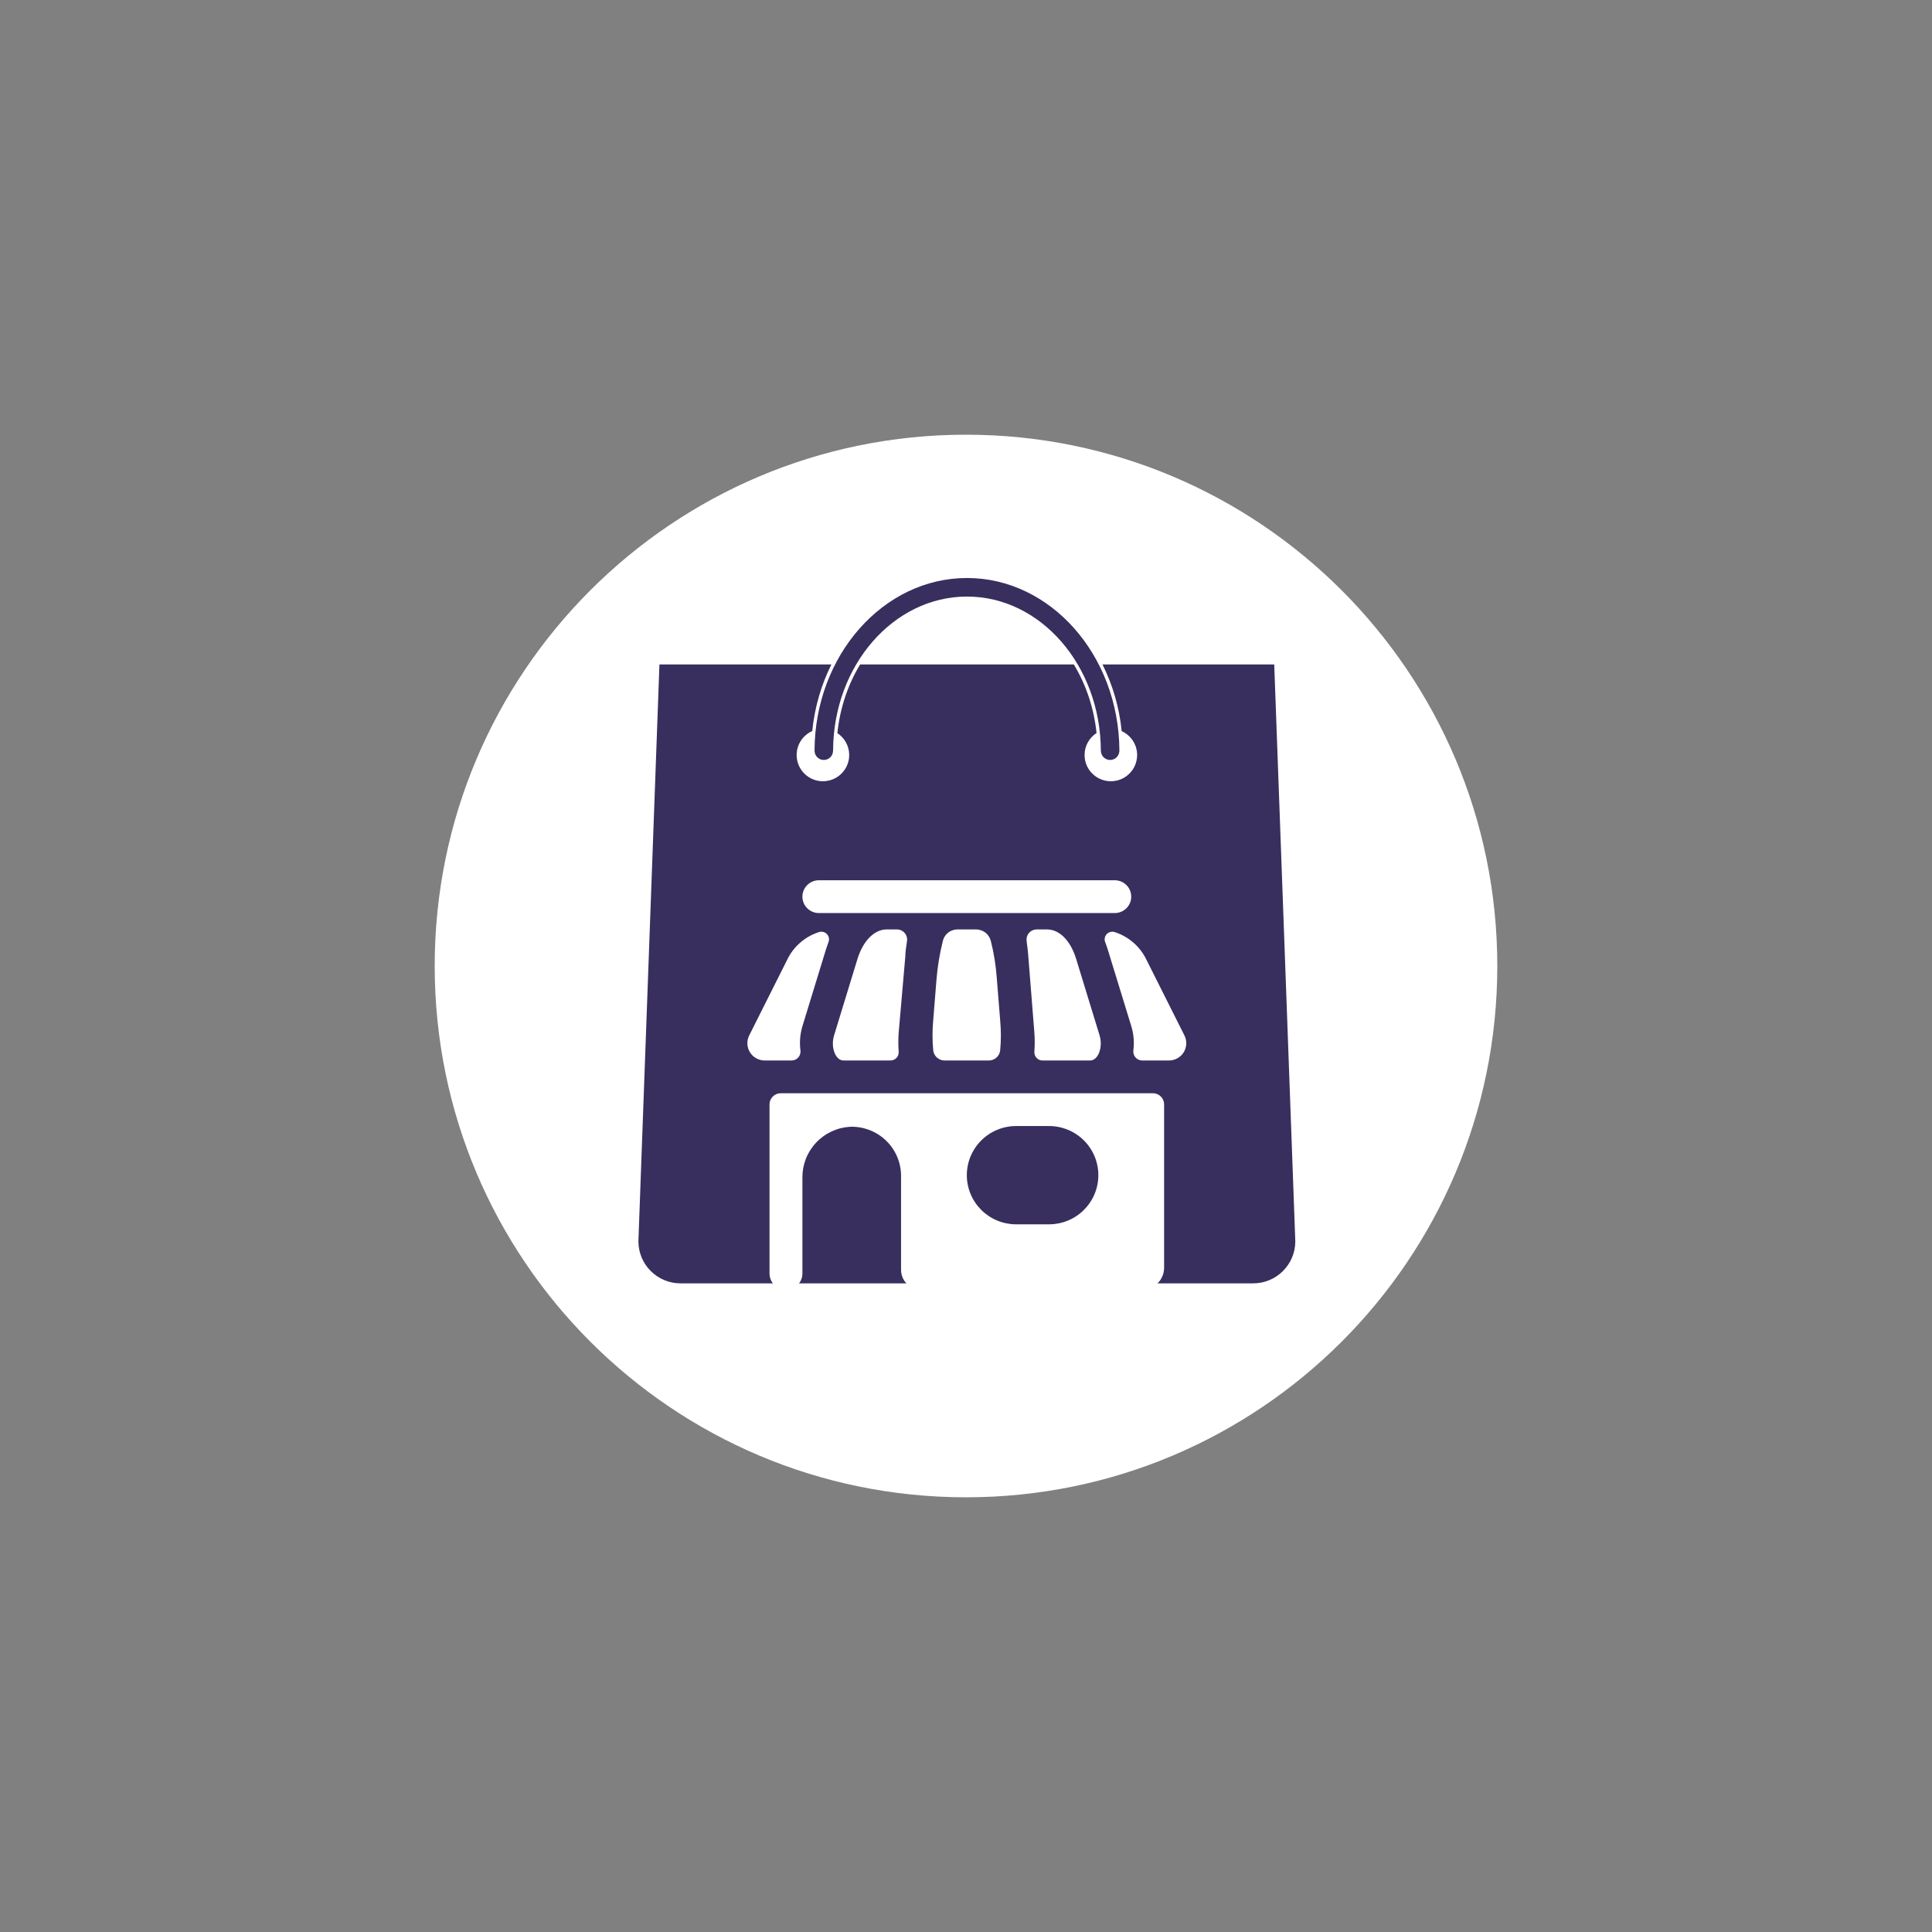 <svg xmlns="http://www.w3.org/2000/svg" width="375" viewBox="0 0 375 375" height="375" version="1.0"><rect x="0" y="0" width="375" height="375" fill="#808080" stroke="none"/><defs><clipPath id="a"><path d="M 123.914 128 L 251.414 128 L 251.414 249.629 L 123.914 249.629 Z M 123.914 128"/></clipPath><clipPath id="b"><path d="M 214 180 L 230.785 180 L 230.785 206 L 214 206 Z M 214 180"/></clipPath><clipPath id="c"><path d="M 149 212 L 226 212 L 226 250.359 L 149 250.359 Z M 149 212"/></clipPath><clipPath id="d"><path d="M 155 170.859 L 220 170.859 L 220 178 L 155 178 Z M 155 170.859"/></clipPath></defs><path fill="#FFF" d="M 187.5 84.375 C 130.547 84.375 84.375 130.547 84.375 187.5 C 84.375 244.453 130.547 290.625 187.5 290.625 C 244.453 290.625 290.625 244.453 290.625 187.5 C 290.625 130.547 244.453 84.375 187.5 84.375"/><g clip-path="url(#a)"><path fill="#382F5F" d="M 247.328 128.973 L 213.992 128.973 C 215.945 132.879 217.25 137.254 217.719 141.914 C 219.477 142.715 220.715 144.48 220.715 146.543 C 220.715 148.676 219.402 150.504 217.543 151.262 C 216.945 151.504 216.301 151.641 215.617 151.641 C 214.773 151.641 213.992 151.438 213.289 151.078 C 211.645 150.234 210.516 148.523 210.516 146.543 C 210.516 144.754 211.438 143.195 212.84 142.281 C 212.324 137.375 210.77 132.836 208.43 128.973 L 166.945 128.973 C 164.602 132.84 163.043 137.383 162.535 142.301 C 163.914 143.215 164.828 144.77 164.828 146.543 C 164.828 148.523 163.699 150.234 162.051 151.078 C 161.352 151.438 160.566 151.641 159.727 151.641 C 159.047 151.641 158.395 151.504 157.801 151.262 C 155.941 150.504 154.629 148.676 154.629 146.543 C 154.629 144.469 155.875 142.691 157.656 141.895 C 158.125 137.246 159.422 132.875 161.375 128.973 L 127.996 128.973 L 123.914 240.93 C 123.914 245.441 127.57 249.098 132.082 249.098 L 243.242 249.098 C 247.758 249.098 251.418 245.441 251.418 240.93 Z M 247.328 128.973"/></g><path fill="#382F5F" d="M 158.098 145.711 L 158.109 145.801 C 158.16 146.758 158.945 147.508 159.898 147.508 C 160.855 147.508 161.641 146.762 161.691 145.801 L 161.703 145.582 C 161.812 129.133 173.426 115.793 187.688 115.793 C 201.973 115.793 213.605 129.184 213.672 145.676 L 213.684 145.801 C 213.73 146.758 214.516 147.508 215.473 147.508 C 216.43 147.508 217.215 146.758 217.266 145.801 L 217.273 145.652 C 217.172 127.18 203.918 112.188 187.688 112.188 C 171.441 112.188 158.168 127.215 158.102 145.676 Z M 158.098 145.711"/><path fill="#FFF" d="M 202.48 205.84 L 211.594 205.84 C 213.188 205.84 214.113 203.219 213.43 200.977 L 208.879 186.125 C 207.812 182.629 205.688 180.402 203.215 180.402 L 201.238 180.402 C 200.945 180.398 200.668 180.461 200.402 180.582 C 200.141 180.699 199.914 180.871 199.723 181.094 C 199.535 181.312 199.402 181.562 199.32 181.844 C 199.242 182.121 199.227 182.406 199.273 182.691 C 199.434 183.805 199.531 184.836 199.594 185.617 L 200.773 200.469 C 200.863 201.676 200.863 202.883 200.773 204.094 C 200.75 204.328 200.777 204.555 200.855 204.777 C 200.934 205 201.055 205.195 201.219 205.363 C 201.383 205.531 201.574 205.66 201.797 205.742 C 202.02 205.824 202.246 205.859 202.48 205.84 Z M 202.48 205.84"/><path fill="#FFF" d="M 175.723 185.617 C 175.723 184.836 175.883 183.805 176.043 182.691 C 176.09 182.406 176.074 182.121 175.996 181.844 C 175.918 181.562 175.785 181.312 175.594 181.094 C 175.406 180.871 175.18 180.699 174.914 180.582 C 174.648 180.461 174.371 180.398 174.082 180.402 L 172.102 180.402 C 169.707 180.402 167.508 182.629 166.438 186.125 L 161.891 200.977 C 161.203 203.219 162.129 205.84 163.727 205.84 L 172.836 205.84 C 173.062 205.844 173.277 205.797 173.484 205.707 C 173.691 205.617 173.871 205.488 174.023 205.32 C 174.176 205.152 174.289 204.965 174.359 204.75 C 174.43 204.535 174.453 204.316 174.43 204.094 C 174.344 202.883 174.344 201.676 174.43 200.469 Z M 175.723 185.617"/><path fill="#FFF" d="M 152.875 186.125 L 145.422 200.977 C 145.293 201.23 145.199 201.5 145.137 201.781 C 145.078 202.062 145.055 202.344 145.066 202.633 C 145.078 202.918 145.129 203.199 145.211 203.473 C 145.297 203.746 145.414 204.004 145.566 204.25 C 145.715 204.492 145.895 204.715 146.105 204.914 C 146.312 205.109 146.543 205.277 146.793 205.418 C 147.047 205.559 147.312 205.664 147.59 205.734 C 147.867 205.805 148.152 205.844 148.438 205.84 L 153.672 205.84 C 153.922 205.836 154.16 205.781 154.383 205.676 C 154.609 205.57 154.801 205.422 154.965 205.234 C 155.125 205.047 155.242 204.832 155.312 204.594 C 155.379 204.355 155.398 204.113 155.363 203.871 C 155.16 202.25 155.301 200.66 155.777 199.098 L 160.328 184.25 C 160.477 183.773 160.637 183.312 160.805 182.867 C 160.91 182.598 160.938 182.32 160.883 182.039 C 160.824 181.754 160.695 181.508 160.496 181.301 C 160.297 181.09 160.055 180.953 159.773 180.887 C 159.488 180.816 159.211 180.832 158.938 180.926 C 157.617 181.352 156.434 182.016 155.379 182.918 C 154.328 183.816 153.492 184.887 152.875 186.125 Z M 152.875 186.125"/><g clip-path="url(#b)"><path fill="#FFF" d="M 229.895 200.977 L 222.441 186.125 C 221.824 184.887 220.988 183.816 219.938 182.918 C 218.887 182.016 217.699 181.352 216.379 180.926 C 216.102 180.832 215.824 180.82 215.539 180.891 C 215.254 180.961 215.012 181.102 214.812 181.312 C 214.613 181.527 214.488 181.777 214.438 182.062 C 214.383 182.352 214.414 182.629 214.527 182.898 C 214.699 183.344 214.859 183.805 215.008 184.281 L 219.57 199.133 C 220.051 200.691 220.188 202.281 219.984 203.902 C 219.957 204.141 219.977 204.379 220.047 204.609 C 220.117 204.84 220.23 205.051 220.391 205.234 C 220.547 205.418 220.734 205.562 220.953 205.668 C 221.172 205.773 221.402 205.832 221.645 205.84 L 226.879 205.84 C 227.168 205.844 227.449 205.805 227.73 205.734 C 228.008 205.664 228.273 205.559 228.523 205.418 C 228.777 205.277 229.004 205.109 229.215 204.914 C 229.422 204.715 229.602 204.492 229.754 204.25 C 229.902 204.004 230.023 203.746 230.105 203.473 C 230.191 203.199 230.238 202.918 230.254 202.633 C 230.266 202.344 230.242 202.062 230.18 201.781 C 230.121 201.5 230.023 201.23 229.895 200.977 Z M 229.895 200.977"/></g><path fill="#FFF" d="M 192.316 182.629 C 192.238 182.309 192.105 182.016 191.926 181.742 C 191.75 181.469 191.531 181.23 191.27 181.027 C 191.012 180.828 190.73 180.672 190.418 180.566 C 190.109 180.457 189.789 180.402 189.461 180.402 L 185.84 180.402 C 185.516 180.402 185.199 180.453 184.895 180.559 C 184.586 180.66 184.305 180.812 184.047 181.012 C 183.793 181.211 183.574 181.445 183.398 181.719 C 183.223 181.988 183.094 182.281 183.016 182.594 C 182.395 185.074 181.98 187.586 181.77 190.133 L 181.133 198.082 C 180.957 199.988 180.957 201.898 181.133 203.805 C 181.156 204.086 181.23 204.355 181.355 204.609 C 181.48 204.863 181.648 205.086 181.859 205.273 C 182.07 205.461 182.309 205.605 182.574 205.703 C 182.84 205.801 183.117 205.848 183.398 205.84 L 191.918 205.84 C 192.195 205.844 192.465 205.793 192.723 205.695 C 192.98 205.598 193.215 205.453 193.418 205.27 C 193.625 205.082 193.789 204.867 193.914 204.621 C 194.035 204.375 194.113 204.113 194.137 203.836 C 194.312 201.93 194.312 200.023 194.137 198.113 L 193.469 189.766 C 193.293 187.352 192.91 184.973 192.316 182.629 Z M 192.316 182.629"/><g clip-path="url(#c)"><path fill="#FFF" d="M 225.953 246.051 L 225.953 214.348 C 225.953 214.062 225.895 213.789 225.785 213.527 C 225.676 213.266 225.52 213.035 225.316 212.836 C 225.117 212.633 224.883 212.477 224.621 212.367 C 224.359 212.258 224.086 212.203 223.801 212.199 L 151.52 212.199 C 151.234 212.203 150.961 212.258 150.695 212.367 C 150.434 212.477 150.203 212.633 150 212.836 C 149.797 213.035 149.645 213.266 149.531 213.527 C 149.422 213.789 149.367 214.062 149.363 214.348 L 149.363 247.18 C 149.363 247.602 149.445 248.008 149.609 248.398 C 149.77 248.789 150 249.133 150.301 249.43 C 150.598 249.727 150.945 249.957 151.336 250.117 C 151.727 250.281 152.133 250.359 152.555 250.359 C 152.98 250.359 153.387 250.281 153.777 250.117 C 154.168 249.957 154.512 249.727 154.812 249.43 C 155.113 249.133 155.344 248.789 155.504 248.398 C 155.668 248.008 155.746 247.602 155.746 247.18 L 155.746 228.625 C 155.738 228 155.789 227.379 155.898 226.762 C 156.012 226.145 156.18 225.543 156.402 224.961 C 156.629 224.375 156.91 223.816 157.242 223.285 C 157.578 222.758 157.957 222.262 158.387 221.805 C 158.816 221.344 159.285 220.934 159.793 220.562 C 160.301 220.195 160.84 219.879 161.41 219.613 C 161.98 219.348 162.566 219.137 163.176 218.984 C 163.789 218.832 164.406 218.738 165.035 218.703 C 165.676 218.684 166.309 218.73 166.941 218.836 C 167.574 218.945 168.188 219.117 168.785 219.348 C 169.383 219.578 169.953 219.867 170.492 220.211 C 171.031 220.555 171.531 220.949 171.988 221.395 C 172.449 221.84 172.859 222.324 173.223 222.852 C 173.582 223.379 173.891 223.938 174.141 224.527 C 174.387 225.113 174.578 225.723 174.703 226.348 C 174.832 226.973 174.895 227.605 174.895 228.246 L 174.895 246.465 C 174.895 246.98 174.992 247.48 175.191 247.957 C 175.391 248.434 175.672 248.855 176.039 249.219 C 176.406 249.586 176.828 249.867 177.309 250.066 C 177.785 250.262 178.285 250.359 178.805 250.359 L 221.629 250.359 C 221.914 250.359 222.195 250.332 222.473 250.277 C 222.75 250.223 223.023 250.141 223.285 250.031 C 223.547 249.926 223.797 249.793 224.031 249.637 C 224.27 249.477 224.484 249.301 224.688 249.098 C 224.887 248.898 225.066 248.68 225.227 248.445 C 225.383 248.211 225.516 247.961 225.625 247.699 C 225.734 247.441 225.816 247.172 225.871 246.895 C 225.926 246.617 225.953 246.336 225.953 246.051 Z M 213.188 228.102 C 213.188 228.727 213.129 229.348 213.004 229.961 C 212.883 230.578 212.699 231.172 212.461 231.75 C 212.219 232.332 211.926 232.879 211.574 233.402 C 211.227 233.922 210.828 234.402 210.383 234.848 C 209.941 235.289 209.457 235.684 208.934 236.035 C 208.41 236.383 207.859 236.676 207.277 236.914 C 206.699 237.156 206.098 237.336 205.484 237.457 C 204.867 237.578 204.242 237.641 203.613 237.641 L 197.234 237.641 C 196.605 237.641 195.98 237.578 195.363 237.457 C 194.75 237.336 194.148 237.156 193.57 236.914 C 192.988 236.676 192.438 236.383 191.914 236.035 C 191.391 235.684 190.906 235.289 190.465 234.848 C 190.02 234.402 189.621 233.922 189.273 233.402 C 188.922 232.879 188.629 232.332 188.387 231.75 C 188.148 231.172 187.965 230.578 187.844 229.961 C 187.719 229.348 187.66 228.727 187.66 228.102 C 187.66 227.477 187.719 226.855 187.844 226.238 C 187.965 225.625 188.148 225.027 188.387 224.449 C 188.629 223.871 188.922 223.32 189.273 222.801 C 189.621 222.281 190.02 221.797 190.465 221.355 C 190.906 220.914 191.391 220.516 191.914 220.168 C 192.438 219.82 192.988 219.527 193.57 219.289 C 194.148 219.047 194.75 218.867 195.363 218.746 C 195.98 218.621 196.605 218.562 197.234 218.562 L 203.613 218.562 C 204.242 218.562 204.867 218.621 205.484 218.746 C 206.098 218.867 206.699 219.047 207.277 219.289 C 207.859 219.527 208.41 219.82 208.934 220.168 C 209.457 220.516 209.941 220.914 210.383 221.355 C 210.828 221.797 211.227 222.281 211.574 222.801 C 211.926 223.32 212.219 223.871 212.461 224.449 C 212.699 225.027 212.883 225.625 213.004 226.238 C 213.129 226.855 213.188 227.477 213.188 228.102 Z M 213.188 228.102"/></g><g clip-path="url(#d)"><path fill="#FFF" d="M 219.57 174.043 C 219.57 173.621 219.488 173.215 219.328 172.824 C 219.168 172.434 218.938 172.09 218.637 171.793 C 218.336 171.496 217.992 171.266 217.602 171.102 C 217.211 170.941 216.805 170.859 216.379 170.859 L 158.938 170.859 C 158.516 170.859 158.109 170.941 157.719 171.102 C 157.324 171.266 156.98 171.496 156.684 171.793 C 156.383 172.09 156.152 172.434 155.988 172.824 C 155.828 173.215 155.746 173.621 155.746 174.043 C 155.746 174.461 155.828 174.867 155.988 175.258 C 156.152 175.648 156.383 175.992 156.684 176.289 C 156.98 176.59 157.324 176.816 157.719 176.98 C 158.109 177.141 158.516 177.223 158.938 177.223 L 216.379 177.223 C 216.805 177.223 217.211 177.141 217.602 176.98 C 217.992 176.816 218.336 176.59 218.637 176.289 C 218.938 175.992 219.168 175.648 219.328 175.258 C 219.488 174.867 219.57 174.461 219.57 174.043 Z M 219.57 174.043"/></g></svg>